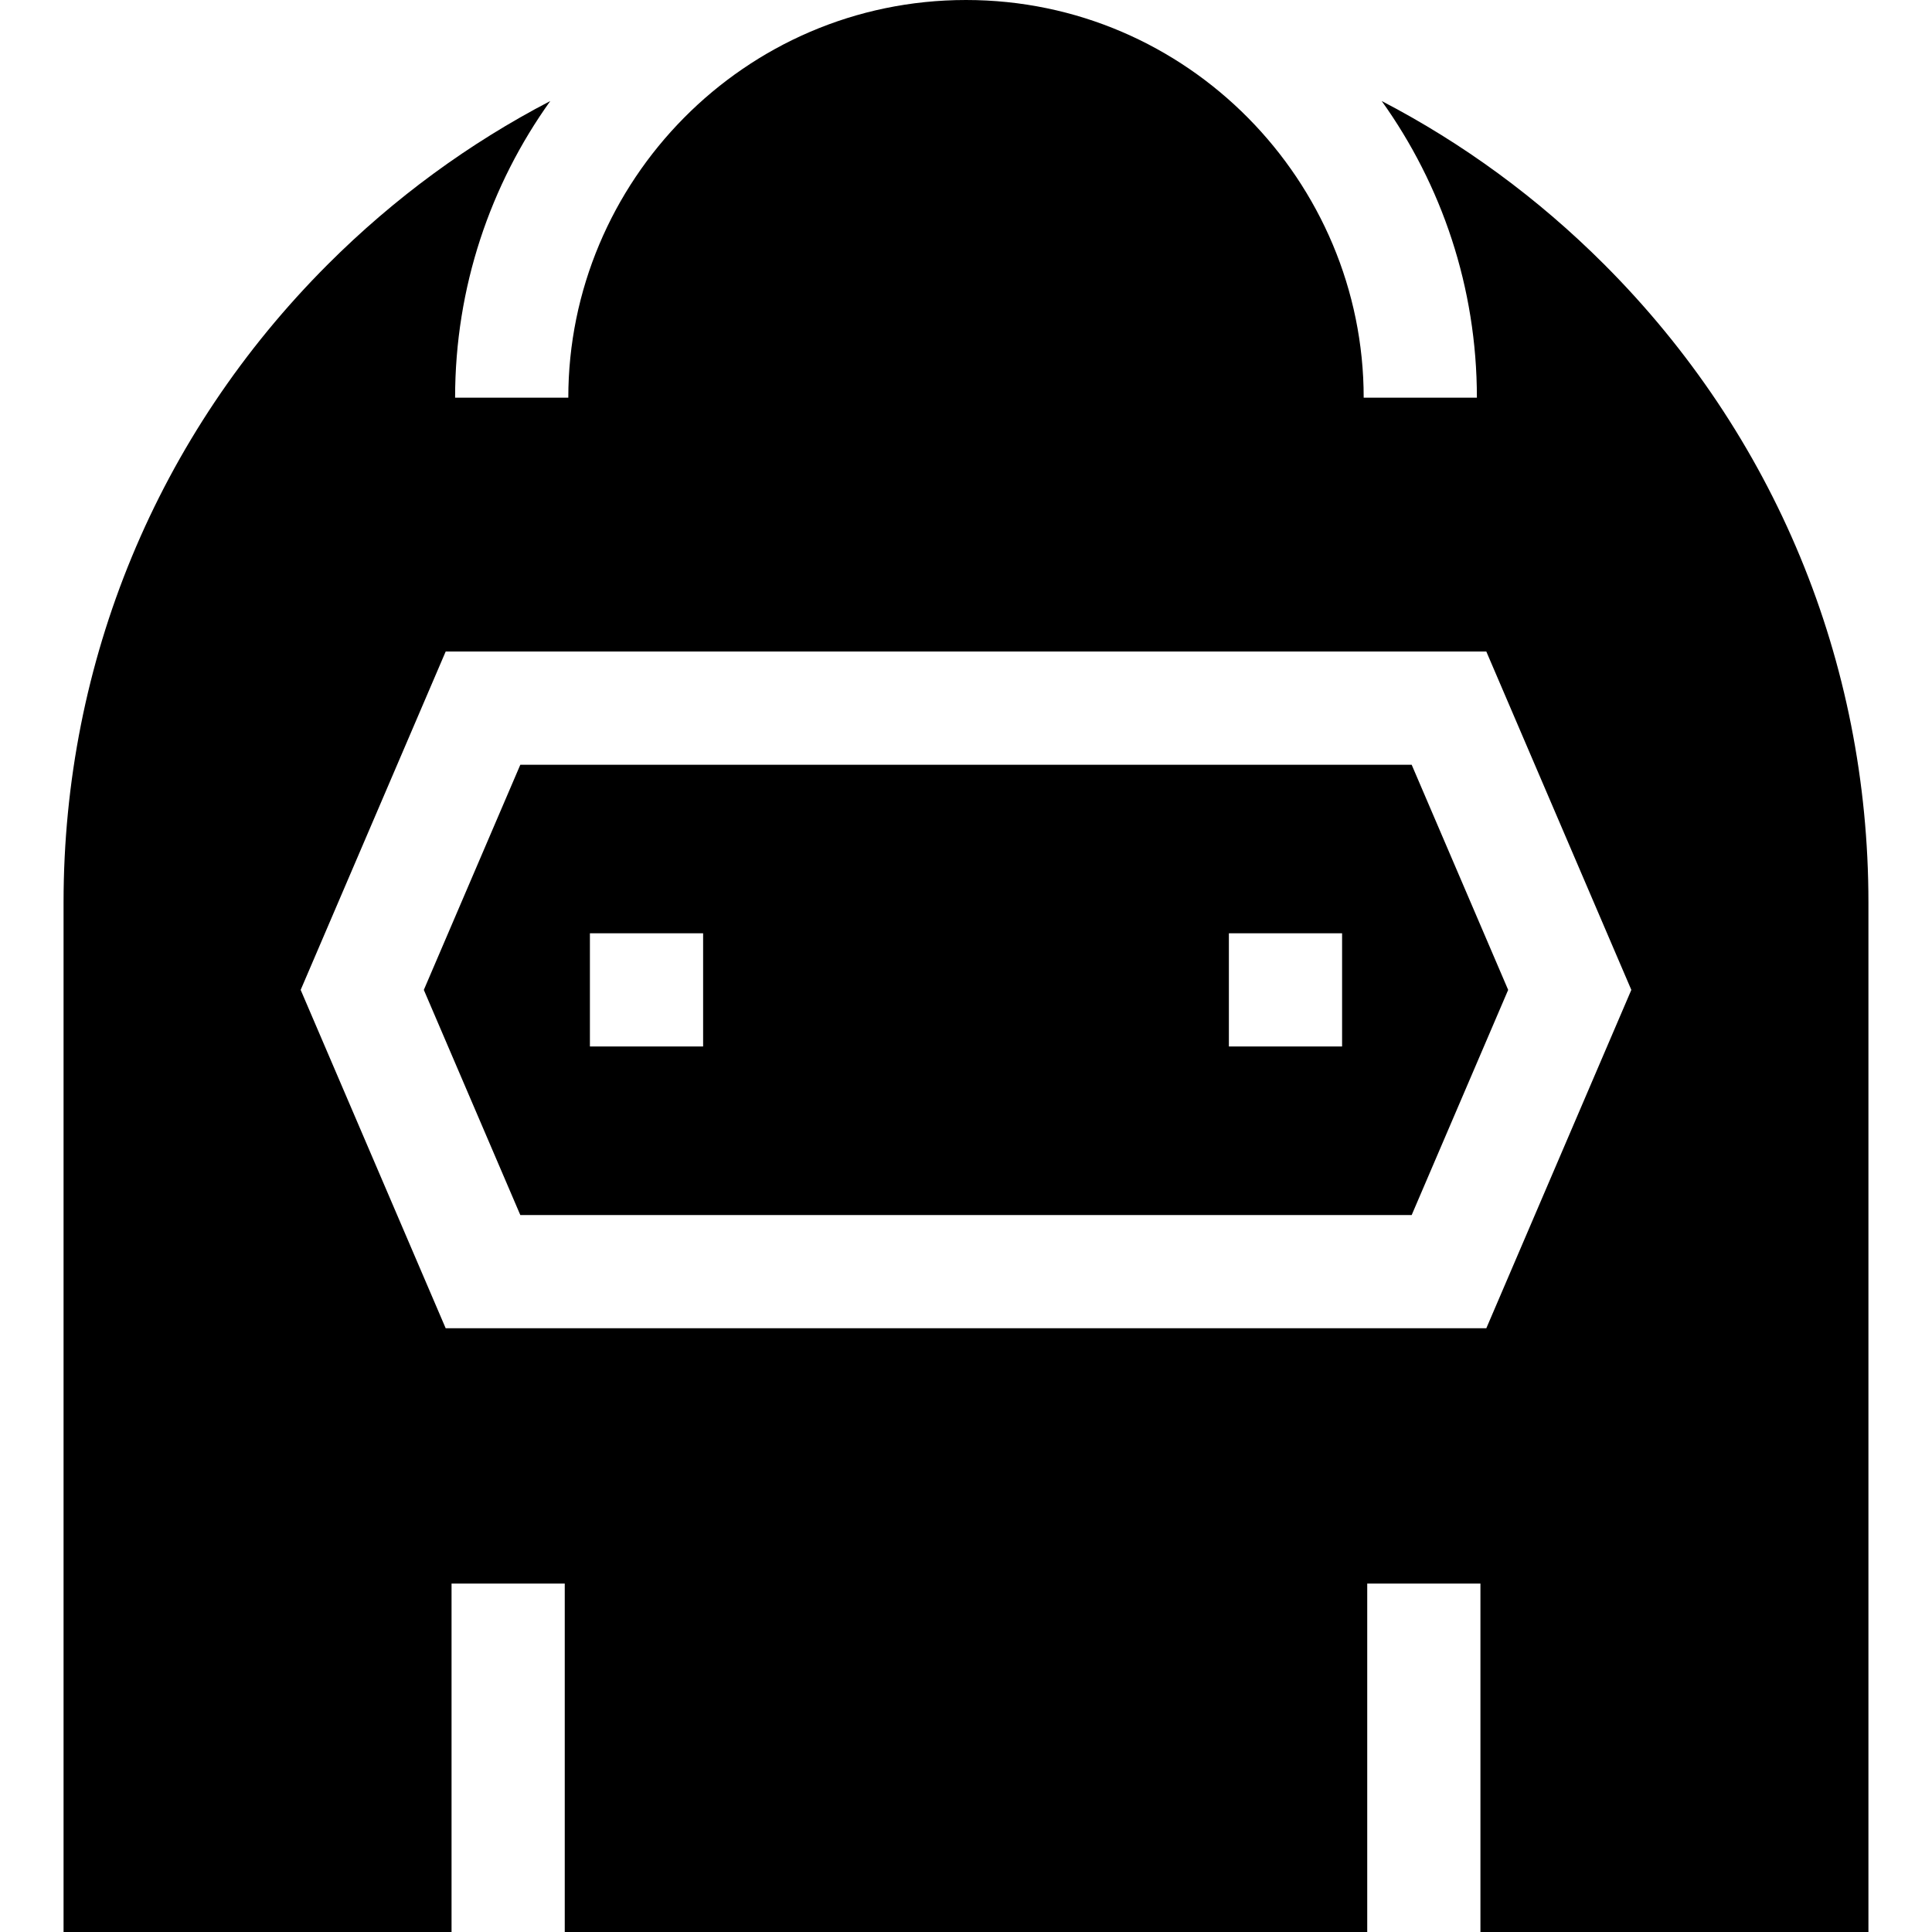 <svg id="Capa_1" enable-background="new 0 0 512 512" height="512" viewBox="0 0 512 512" width="512" xmlns="http://www.w3.org/2000/svg"><g><path d="m374.109 202.667h-236.219l-25.571 59.667 25.571 59.666h236.219l25.571-59.667zm-187.776 74.666h-30v-30h30zm169.334 0h-30v-30h30z"/><path d="m425.108 70.047c-17.602-17.602-37.473-32.107-58.942-43.274 15.873 22.178 25.226 49.325 25.226 78.617h-30c0-57.187-46.56-105.39-105.393-105.39s-105.392 48.203-105.392 105.389h-30c0-29.291 9.353-56.438 25.225-78.616-21.468 11.168-41.338 25.672-58.94 43.274-45.17 45.17-70.047 105.227-70.047 169.108v272.845h102.821v-92.331h30v92.331h212.666v-92.331h30v92.331h102.822v-272.846c.001-63.88-24.875-123.937-70.046-169.107zm-31.218 281.953h-275.781l-38.429-89.667 38.429-89.667h275.781l38.429 89.667z"/></g></svg>
